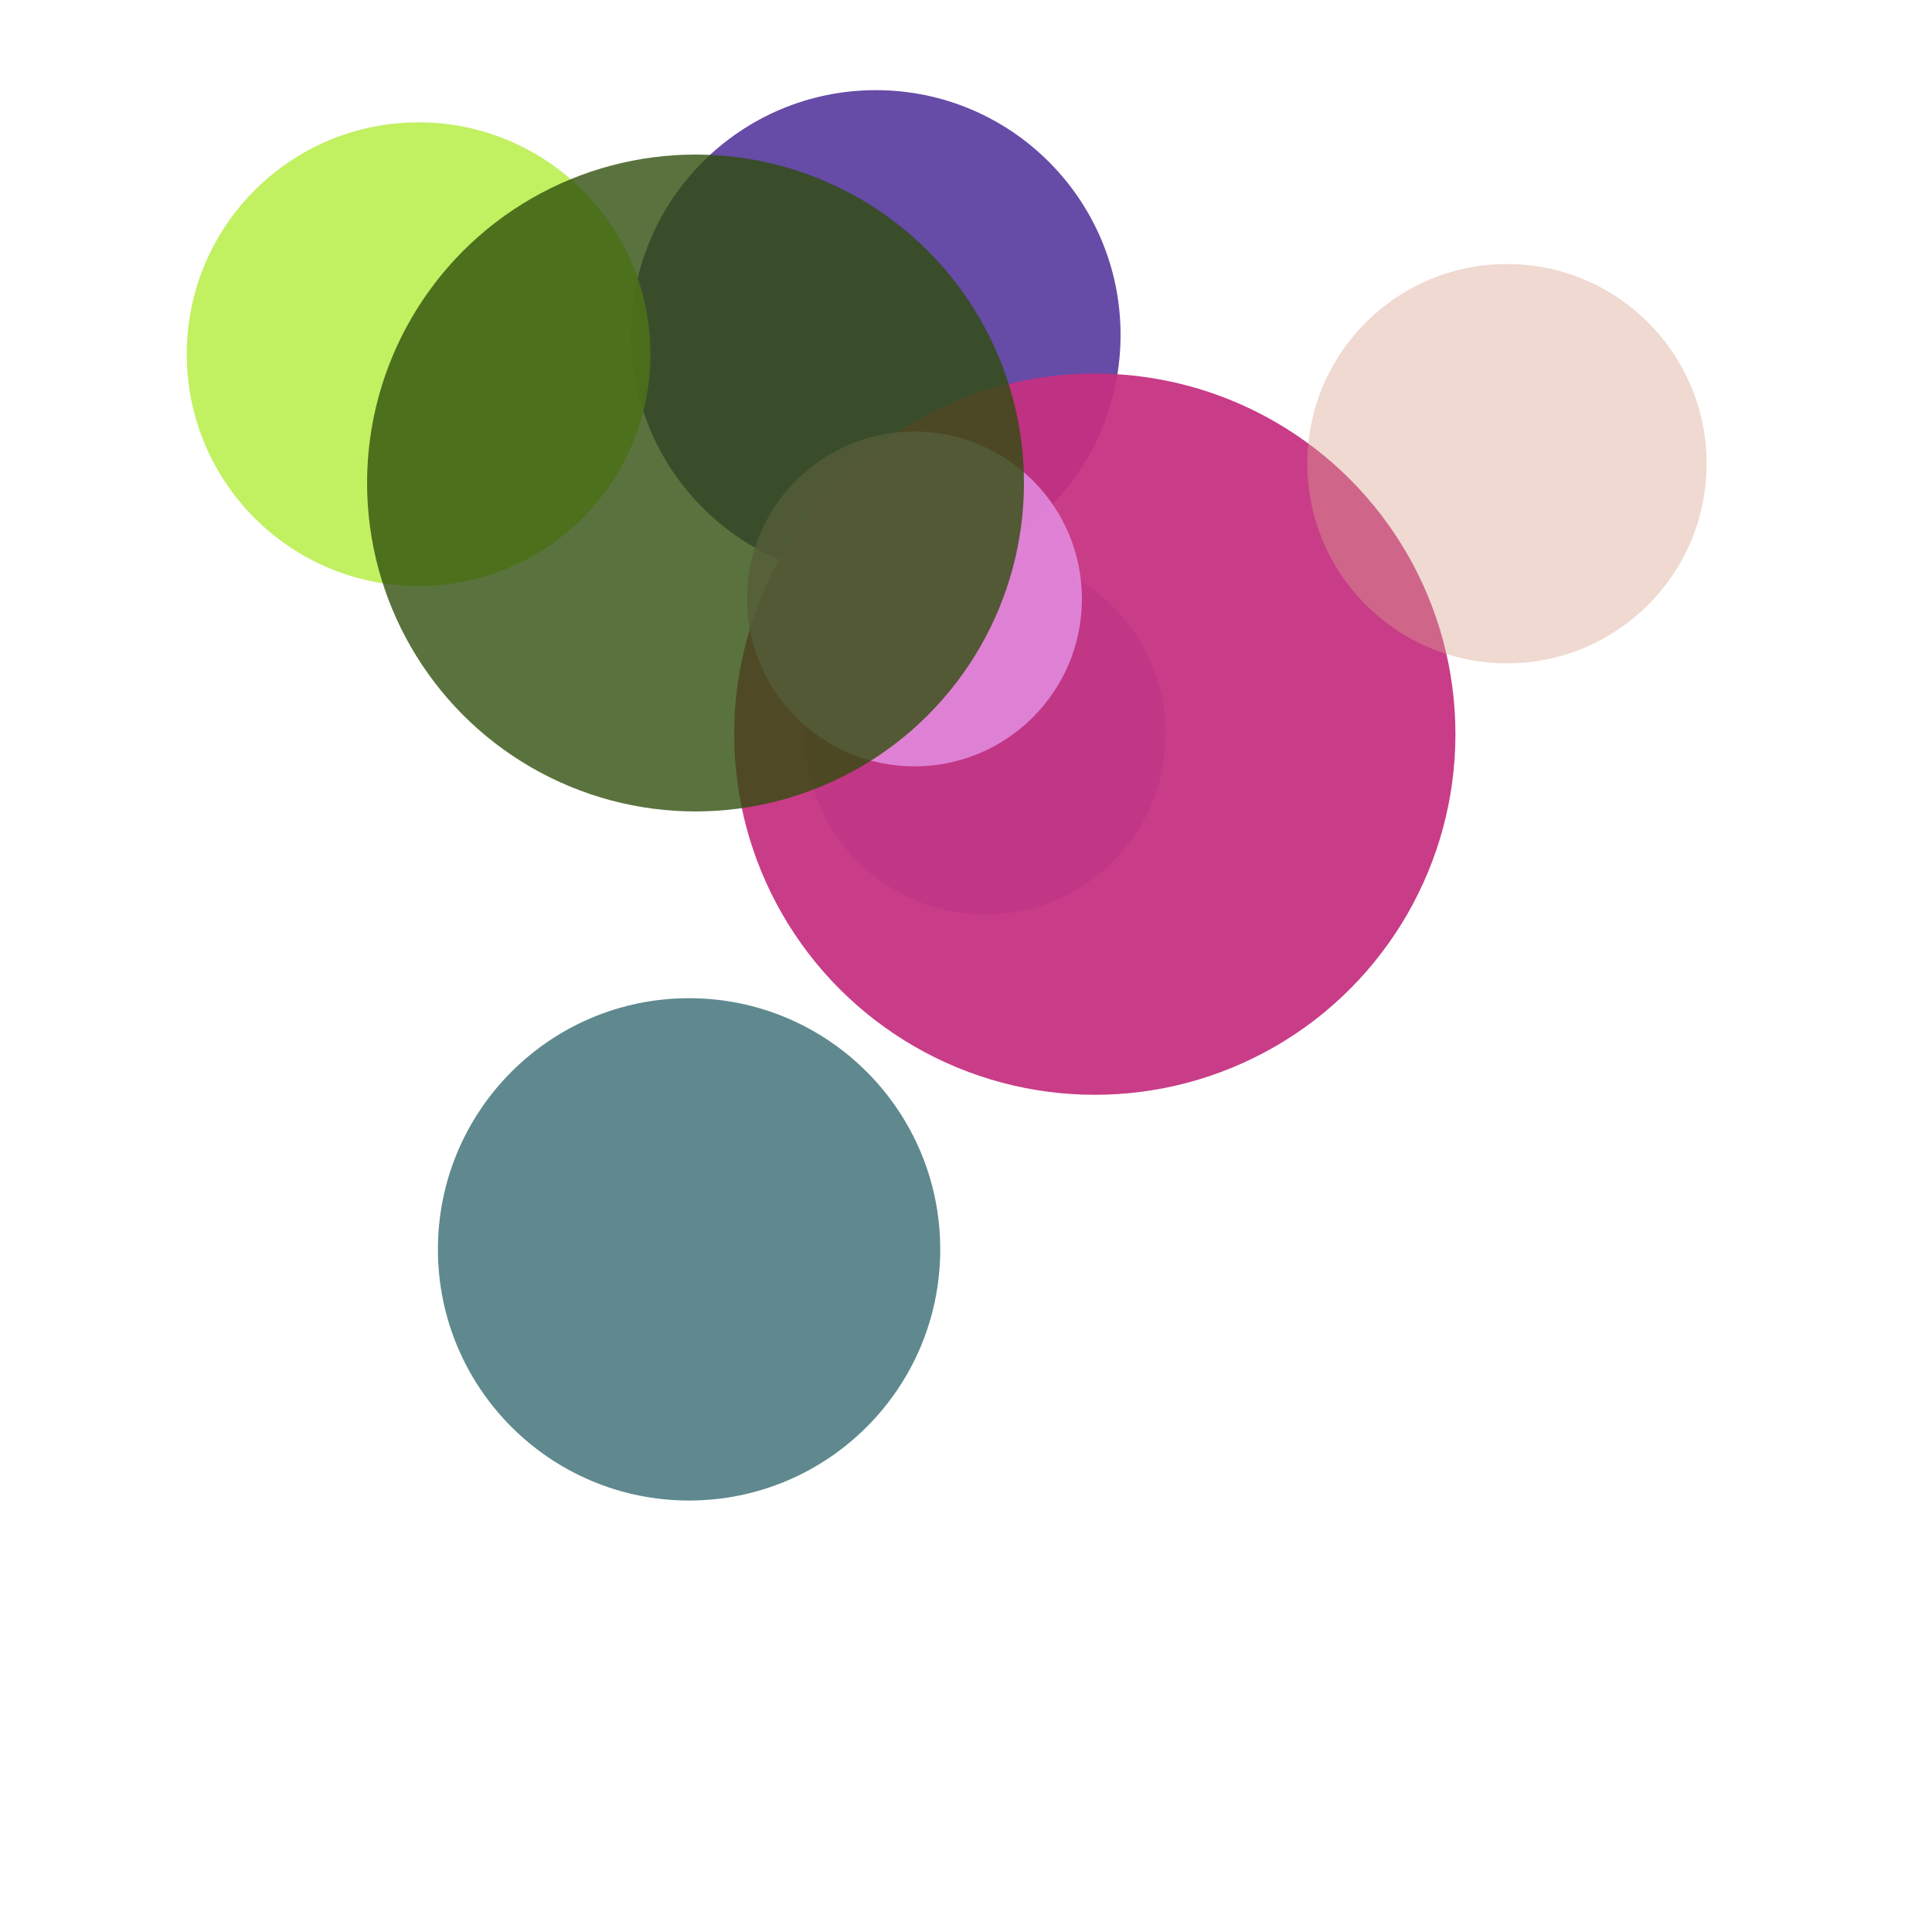 <?xml version="1.0" encoding="UTF-8"?>
<svg width="300" height="300" viewBox="0 0 300 300" xmlns="http://www.w3.org/2000/svg">
  
          <circle cx="153" cy="114" r="28" 
                  fill="#8688d1" opacity="0.858"/>
        
          <circle cx="136" cy="52" r="38" 
                  fill="#38158c" opacity="0.769"/>
        
          <circle cx="170" cy="114" r="56" 
                  fill="#c62f80" opacity="0.934"/>
        
          <circle cx="65" cy="55" r="36" 
                  fill="#bbef50" opacity="0.9"/>
        
          <circle cx="234" cy="72" r="31" 
                  fill="#d9a38c" opacity="0.403"/>
        
          <circle cx="142" cy="93" r="26" 
                  fill="#e593e7" opacity="0.804"/>
        
          <circle cx="108" cy="75" r="51" 
                  fill="#2e4e0b" opacity="0.787"/>
        
          <circle cx="107" cy="194" r="39" 
                  fill="#01434b" opacity="0.628"/>
        
</svg>